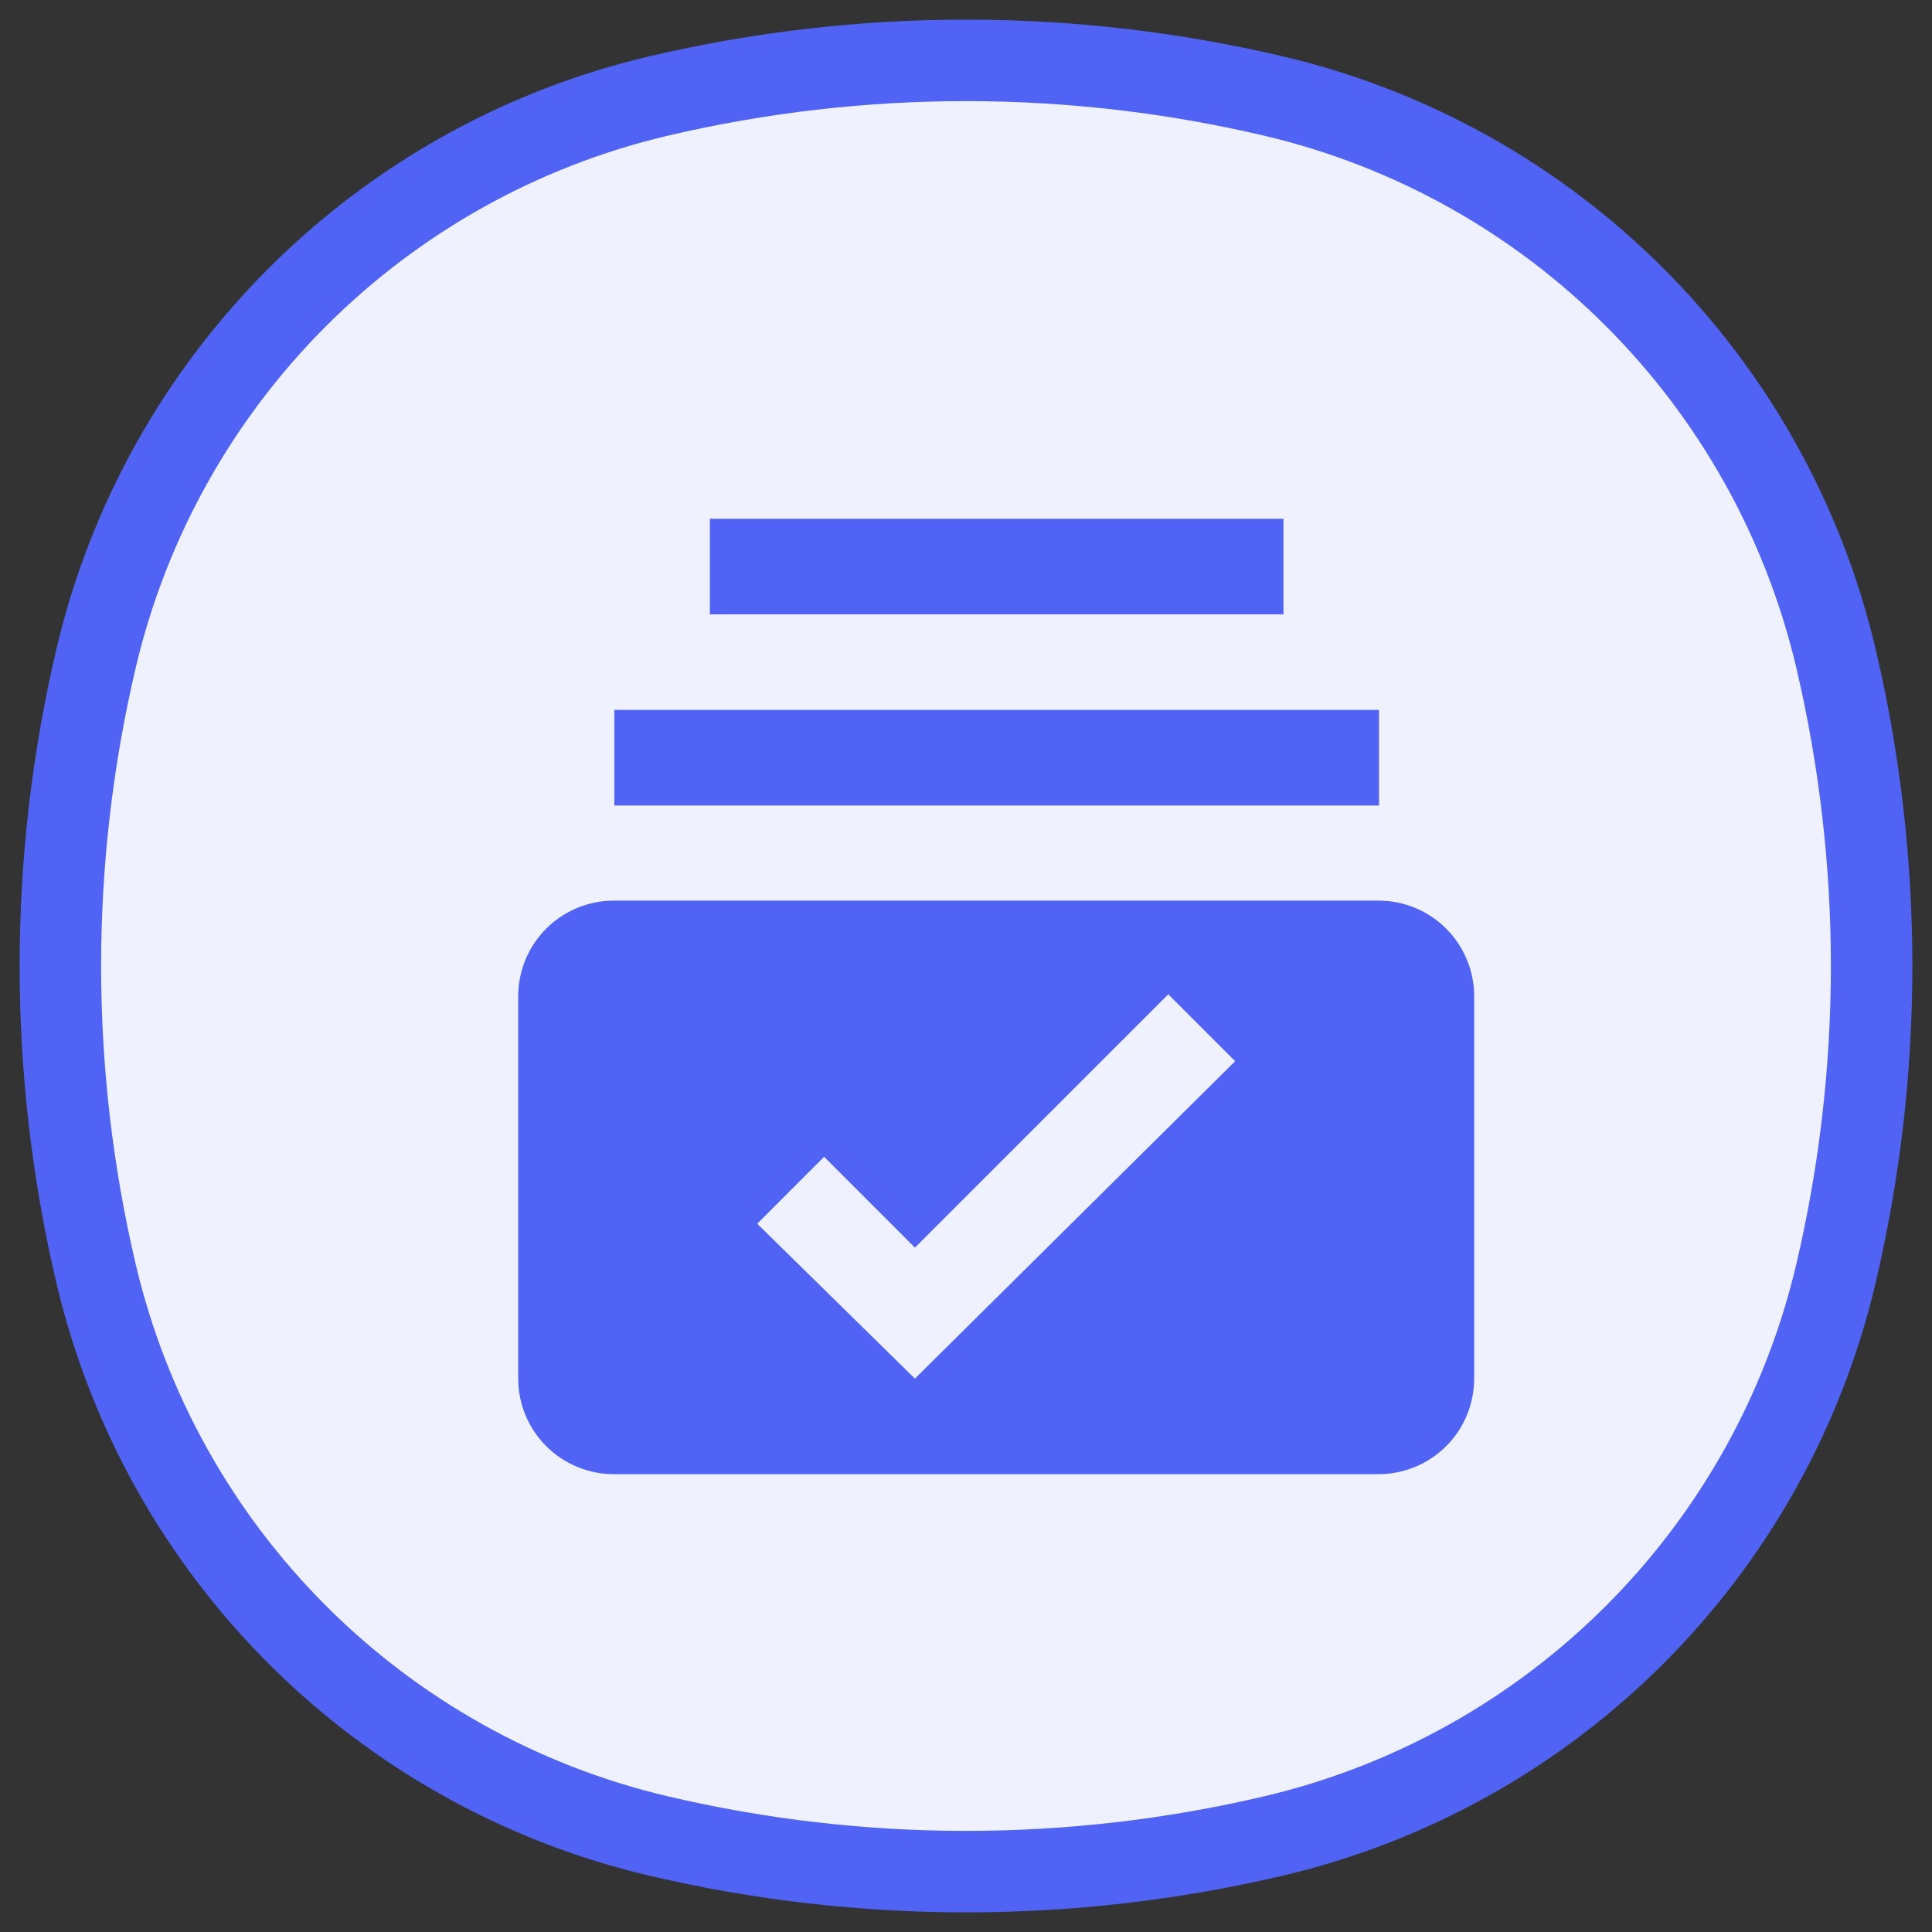 <svg width="32" height="32" viewBox="0 0 32 32" fill="none" xmlns="http://www.w3.org/2000/svg">
<rect x="0" y="0" width="32" height="32" fill="#333333" stroke="none"/>
<path d="M1.588 10.917C2.674 6.288 6.288 2.674 10.917 1.588C14.26 0.804 17.74 0.804 21.083 1.588C25.712 2.674 29.326 6.288 30.412 10.917C31.196 14.26 31.196 17.74 30.412 21.083C29.326 25.712 25.712 29.326 21.083 30.412C17.74 31.196 14.26 31.196 10.917 30.412C6.288 29.326 2.674 25.712 1.588 21.083C0.804 17.74 0.804 14.26 1.588 10.917Z" fill="#EFF2FE" stroke="#5063F4" stroke-width="1.35" stroke-linecap="round"/>
<path d="M10.175 11.758H22.841V13.342H10.175V11.758ZM11.758 8.592H21.258V10.175H11.758V8.592ZM22.833 14.917H10.167C9.747 14.917 9.344 15.084 9.047 15.381C8.75 15.678 8.583 16.081 8.583 16.5V22.834C8.583 23.254 8.75 23.657 9.047 23.953C9.344 24.25 9.747 24.417 10.167 24.417H22.833C23.253 24.417 23.656 24.25 23.953 23.953C24.25 23.657 24.417 23.254 24.417 22.834V16.5C24.417 16.081 24.25 15.678 23.953 15.381C23.656 15.084 23.253 14.917 22.833 14.917ZM15.154 22.834L12.542 20.269L13.65 19.16L15.154 20.665L19.35 16.469L20.458 17.577L15.154 22.834Z" fill="#5063F4"/>
</svg>

